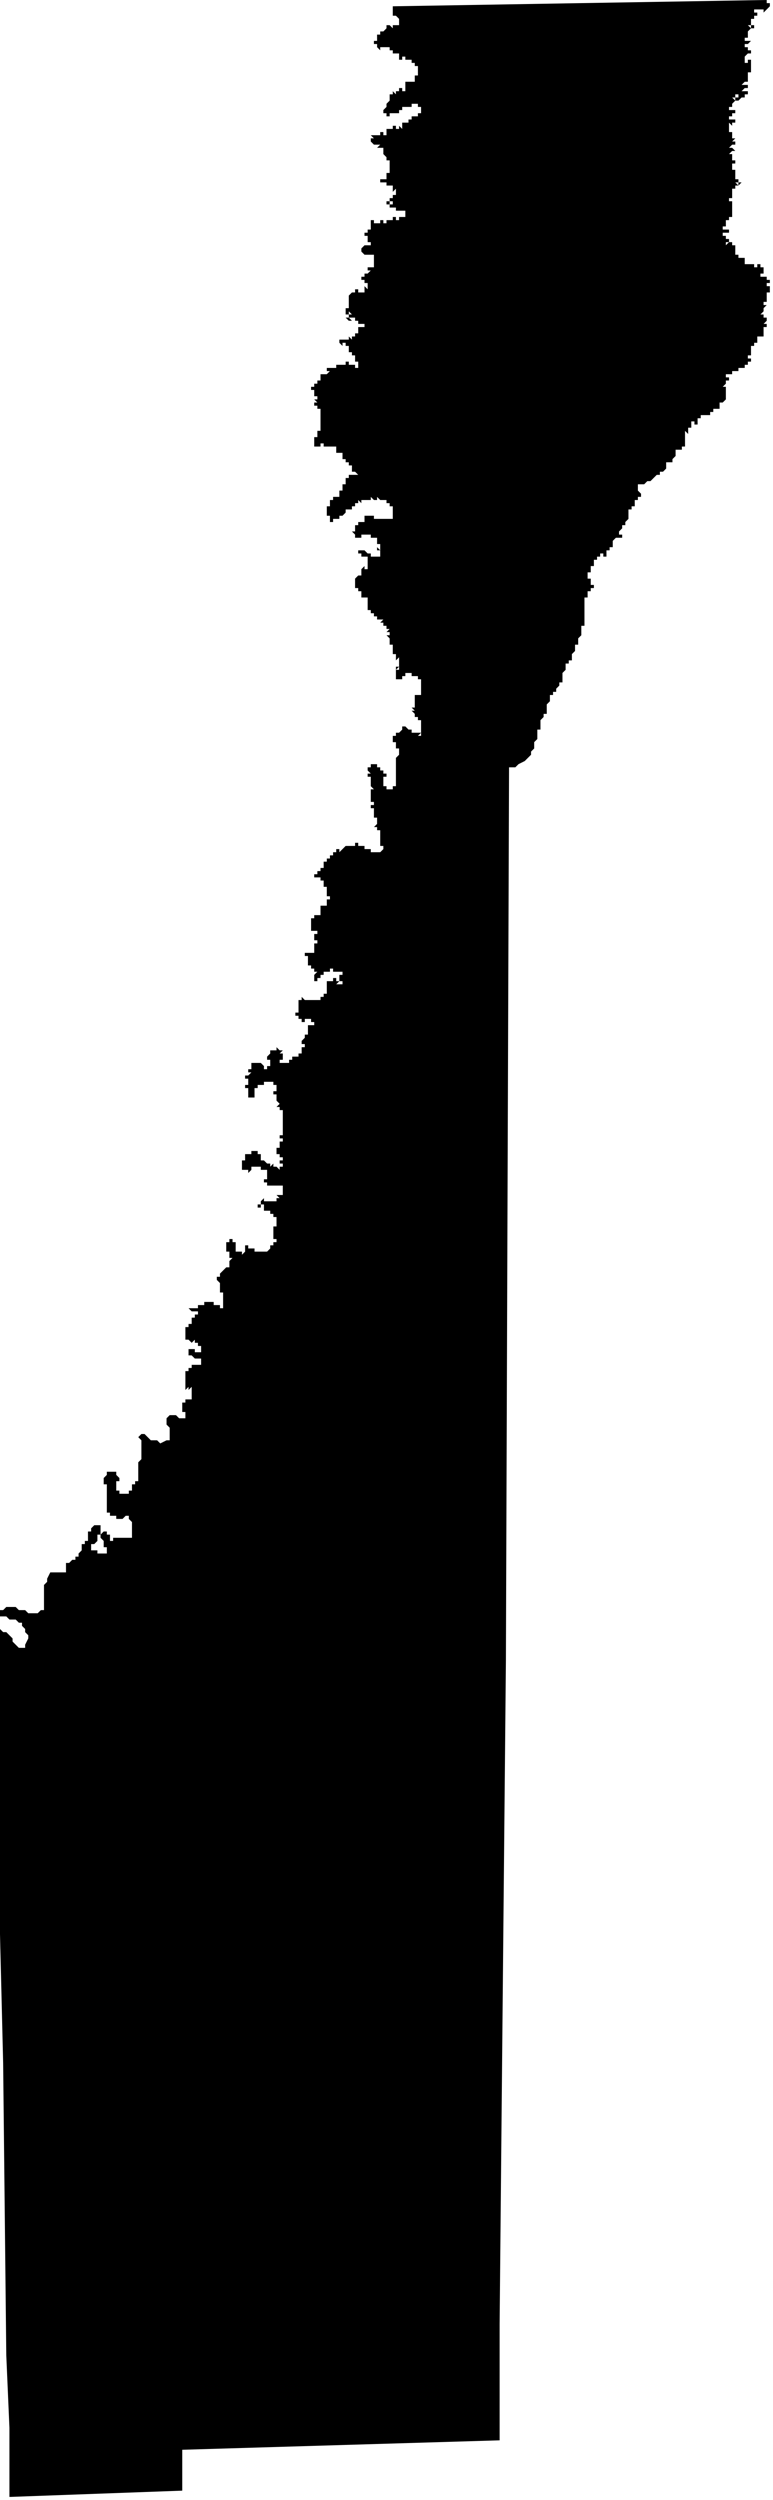 <?xml version="1.0" standalone="no"?><!DOCTYPE svg PUBLIC "-//W3C//DTD SVG 1.1//EN" "http://www.w3.org/Graphics/SVG/1.1/DTD/svg11.dtd"><svg xmlns="http://www.w3.org/2000/svg" viewBox="176 -1564 246 795" version = "1.1">
<g id="80303" ><path d="M 422,-1562 L 422,-1561 L 422,-1562 L 421,-1562 L 420,-1561 L 419,-1561 L 420,-1561 L 419,-1560 L 419,-1561 L 418,-1561 L 417,-1561 L 416,-1561 L 416,-1560 L 417,-1560 L 417,-1559 L 416,-1559 L 416,-1558 L 415,-1558 L 415,-1557 L 414,-1557 L 415,-1557 L 415,-1556 L 414,-1556 L 415,-1555 L 415,-1556 L 416,-1556 L 416,-1555 L 417,-1555 L 416,-1555 L 415,-1555 L 414,-1554 L 414,-1553 L 415,-1553 L 415,-1552 L 415,-1553 L 414,-1553 L 414,-1552 L 413,-1552 L 413,-1551 L 412,-1551 L 413,-1551 L 414,-1551 L 415,-1551 L 414,-1550 L 413,-1550 L 413,-1549 L 414,-1549 L 414,-1548 L 415,-1548 L 415,-1547 L 414,-1547 L 413,-1546 L 413,-1545 L 413,-1544 L 414,-1544 L 414,-1545 L 415,-1545 L 415,-1544 L 415,-1543 L 415,-1542 L 414,-1542 L 415,-1542 L 415,-1541 L 414,-1541 L 414,-1540 L 414,-1539 L 414,-1538 L 413,-1538 L 412,-1537 L 413,-1537 L 414,-1537 L 414,-1536 L 413,-1536 L 412,-1535 L 413,-1535 L 414,-1535 L 414,-1534 L 413,-1534 L 413,-1533 L 412,-1533 L 411,-1532 L 410,-1532 L 410,-1533 L 411,-1533 L 411,-1534 L 410,-1534 L 410,-1533 L 409,-1533 L 410,-1532 L 409,-1531 L 409,-1530 L 408,-1530 L 408,-1529 L 409,-1529 L 410,-1529 L 410,-1528 L 409,-1528 L 409,-1527 L 408,-1527 L 408,-1526 L 409,-1526 L 410,-1526 L 410,-1525 L 409,-1525 L 409,-1524 L 408,-1525 L 408,-1524 L 408,-1523 L 408,-1522 L 409,-1522 L 409,-1521 L 408,-1521 L 409,-1521 L 409,-1520 L 410,-1520 L 409,-1519 L 410,-1519 L 410,-1518 L 409,-1518 L 408,-1517 L 409,-1517 L 410,-1516 L 409,-1516 L 408,-1515 L 408,-1514 L 408,-1515 L 409,-1515 L 409,-1514 L 410,-1514 L 409,-1514 L 409,-1513 L 410,-1513 L 410,-1512 L 409,-1512 L 408,-1512 L 409,-1512 L 409,-1511 L 409,-1510 L 410,-1510 L 410,-1511 L 410,-1510 L 410,-1509 L 409,-1509 L 410,-1509 L 410,-1508 L 411,-1508 L 410,-1508 L 410,-1507 L 411,-1507 L 411,-1506 L 410,-1506 L 411,-1505 L 411,-1506 L 412,-1506 L 411,-1505 L 410,-1505 L 410,-1504 L 409,-1504 L 409,-1503 L 409,-1502 L 409,-1501 L 408,-1501 L 409,-1501 L 408,-1501 L 408,-1500 L 409,-1500 L 409,-1499 L 409,-1498 L 410,-1498 L 409,-1498 L 409,-1497 L 409,-1496 L 409,-1495 L 408,-1495 L 407,-1495 L 408,-1495 L 408,-1494 L 407,-1494 L 408,-1494 L 407,-1494 L 407,-1493 L 408,-1493 L 407,-1493 L 407,-1492 L 406,-1492 L 406,-1491 L 407,-1491 L 407,-1492 L 407,-1491 L 408,-1491 L 407,-1491 L 408,-1491 L 408,-1490 L 407,-1490 L 406,-1490 L 406,-1489 L 407,-1489 L 407,-1490 L 407,-1489 L 406,-1489 L 407,-1489 L 407,-1488 L 408,-1488 L 407,-1488 L 407,-1487 L 407,-1488 L 408,-1488 L 408,-1487 L 407,-1487 L 407,-1486 L 408,-1487 L 409,-1487 L 409,-1486 L 409,-1487 L 409,-1486 L 410,-1486 L 410,-1487 L 410,-1486 L 410,-1485 L 410,-1484 L 410,-1483 L 411,-1483 L 411,-1482 L 412,-1482 L 413,-1482 L 413,-1481 L 413,-1480 L 414,-1480 L 414,-1481 L 414,-1480 L 415,-1480 L 416,-1480 L 416,-1479 L 417,-1479 L 417,-1480 L 418,-1480 L 418,-1479 L 419,-1479 L 419,-1480 L 419,-1479 L 419,-1478 L 419,-1479 L 419,-1478 L 419,-1477 L 418,-1477 L 418,-1476 L 419,-1476 L 419,-1475 L 419,-1476 L 420,-1476 L 420,-1475 L 420,-1474 L 420,-1475 L 421,-1475 L 421,-1474 L 421,-1475 L 421,-1474 L 420,-1474 L 420,-1473 L 421,-1473 L 421,-1472 L 421,-1471 L 420,-1471 L 420,-1470 L 420,-1469 L 419,-1469 L 420,-1469 L 419,-1469 L 420,-1469 L 420,-1468 L 419,-1468 L 420,-1468 L 419,-1468 L 419,-1467 L 420,-1467 L 419,-1466 L 419,-1465 L 418,-1464 L 419,-1464 L 419,-1463 L 420,-1463 L 420,-1462 L 419,-1461 L 420,-1461 L 420,-1460 L 419,-1460 L 419,-1459 L 419,-1458 L 419,-1457 L 418,-1457 L 417,-1457 L 417,-1456 L 418,-1456 L 417,-1456 L 417,-1455 L 416,-1455 L 416,-1454 L 415,-1454 L 415,-1453 L 416,-1453 L 415,-1453 L 415,-1452 L 415,-1451 L 414,-1451 L 414,-1450 L 415,-1450 L 414,-1450 L 415,-1450 L 415,-1449 L 414,-1449 L 415,-1449 L 414,-1449 L 414,-1448 L 413,-1448 L 413,-1447 L 412,-1447 L 411,-1447 L 411,-1446 L 410,-1446 L 410,-1447 L 410,-1446 L 409,-1446 L 409,-1445 L 408,-1445 L 408,-1446 L 408,-1445 L 408,-1444 L 408,-1445 L 407,-1445 L 407,-1444 L 408,-1444 L 408,-1443 L 407,-1443 L 407,-1442 L 406,-1441 L 407,-1441 L 407,-1440 L 407,-1439 L 406,-1439 L 407,-1439 L 407,-1438 L 407,-1437 L 406,-1436 L 407,-1436 L 406,-1436 L 405,-1436 L 405,-1437 L 405,-1436 L 405,-1435 L 405,-1434 L 404,-1434 L 403,-1434 L 403,-1433 L 402,-1433 L 402,-1432 L 401,-1432 L 400,-1432 L 399,-1432 L 399,-1431 L 398,-1431 L 398,-1430 L 398,-1429 L 397,-1429 L 397,-1430 L 396,-1430 L 396,-1429 L 396,-1428 L 395,-1428 L 395,-1427 L 395,-1426 L 394,-1427 L 394,-1426 L 394,-1425 L 394,-1424 L 394,-1423 L 394,-1422 L 393,-1422 L 393,-1421 L 392,-1421 L 391,-1421 L 391,-1420 L 391,-1419 L 390,-1418 L 390,-1417 L 389,-1417 L 388,-1417 L 388,-1416 L 388,-1415 L 387,-1414 L 386,-1414 L 386,-1413 L 385,-1413 L 384,-1412 L 383,-1411 L 382,-1411 L 381,-1410 L 380,-1410 L 379,-1410 L 379,-1409 L 379,-1408 L 380,-1407 L 380,-1406 L 379,-1406 L 379,-1405 L 378,-1405 L 378,-1404 L 378,-1403 L 377,-1403 L 377,-1402 L 376,-1402 L 376,-1401 L 376,-1400 L 376,-1399 L 375,-1398 L 375,-1397 L 374,-1397 L 374,-1396 L 373,-1395 L 373,-1394 L 374,-1394 L 374,-1393 L 373,-1393 L 372,-1393 L 371,-1392 L 371,-1391 L 371,-1390 L 370,-1390 L 370,-1389 L 369,-1389 L 369,-1388 L 369,-1387 L 368,-1387 L 368,-1388 L 367,-1388 L 367,-1387 L 366,-1387 L 366,-1386 L 365,-1386 L 365,-1385 L 365,-1384 L 364,-1384 L 364,-1383 L 364,-1382 L 363,-1382 L 363,-1381 L 363,-1380 L 364,-1380 L 364,-1379 L 364,-1378 L 365,-1378 L 365,-1377 L 364,-1377 L 364,-1376 L 363,-1376 L 363,-1375 L 363,-1374 L 362,-1374 L 362,-1373 L 362,-1372 L 362,-1371 L 362,-1370 L 362,-1369 L 362,-1368 L 362,-1367 L 362,-1366 L 362,-1365 L 361,-1365 L 361,-1364 L 361,-1363 L 361,-1362 L 360,-1361 L 360,-1360 L 360,-1359 L 359,-1359 L 359,-1358 L 359,-1357 L 358,-1356 L 358,-1355 L 358,-1354 L 357,-1354 L 357,-1353 L 356,-1353 L 356,-1352 L 356,-1351 L 355,-1350 L 355,-1349 L 355,-1348 L 355,-1347 L 354,-1347 L 354,-1346 L 353,-1345 L 353,-1344 L 352,-1344 L 352,-1343 L 351,-1343 L 351,-1342 L 351,-1341 L 350,-1340 L 350,-1339 L 350,-1338 L 350,-1337 L 349,-1337 L 349,-1336 L 348,-1335 L 348,-1334 L 348,-1333 L 348,-1332 L 347,-1332 L 347,-1331 L 347,-1330 L 347,-1329 L 346,-1328 L 346,-1327 L 346,-1326 L 345,-1325 L 345,-1324 L 344,-1323 L 343,-1322 L 341,-1321 L 340,-1320 L 338,-1320 L 337,-1036 L 335,-825 L 335,-788 L 234,-785 L 234,-772 L 179,-770 L 179,-769 L 179,-792 L 178,-815 L 177,-908 L 176,-949 L 176,-991 L 176,-1043 L 176,-1046 L 177,-1045 L 178,-1045 L 179,-1044 L 180,-1043 L 180,-1042 L 181,-1041 L 182,-1040 L 183,-1040 L 184,-1040 L 184,-1041 L 185,-1043 L 185,-1044 L 184,-1045 L 184,-1046 L 183,-1047 L 183,-1048 L 182,-1048 L 181,-1049 L 180,-1049 L 179,-1049 L 178,-1050 L 177,-1050 L 176,-1050 L 176,-1051 L 176,-1052 L 177,-1052 L 178,-1053 L 179,-1053 L 181,-1053 L 182,-1052 L 184,-1052 L 185,-1051 L 186,-1051 L 188,-1051 L 189,-1052 L 190,-1052 L 190,-1054 L 190,-1056 L 190,-1058 L 190,-1059 L 190,-1060 L 191,-1061 L 191,-1062 L 192,-1064 L 193,-1064 L 194,-1064 L 195,-1064 L 196,-1064 L 197,-1064 L 197,-1065 L 197,-1066 L 197,-1067 L 198,-1067 L 199,-1068 L 200,-1068 L 200,-1069 L 201,-1069 L 201,-1070 L 202,-1071 L 202,-1072 L 202,-1073 L 203,-1073 L 203,-1074 L 204,-1074 L 204,-1075 L 204,-1076 L 204,-1077 L 205,-1077 L 205,-1078 L 206,-1079 L 207,-1079 L 208,-1079 L 208,-1078 L 208,-1077 L 208,-1076 L 207,-1076 L 207,-1075 L 207,-1074 L 206,-1073 L 205,-1073 L 205,-1072 L 205,-1071 L 206,-1071 L 207,-1071 L 207,-1070 L 208,-1070 L 209,-1070 L 210,-1070 L 210,-1071 L 210,-1072 L 209,-1072 L 209,-1073 L 209,-1074 L 208,-1074 L 209,-1074 L 208,-1075 L 208,-1076 L 209,-1077 L 210,-1077 L 210,-1076 L 211,-1076 L 211,-1075 L 211,-1074 L 212,-1074 L 212,-1075 L 213,-1075 L 214,-1075 L 215,-1075 L 216,-1075 L 217,-1075 L 218,-1075 L 218,-1076 L 218,-1077 L 218,-1078 L 218,-1079 L 218,-1080 L 217,-1081 L 217,-1082 L 216,-1082 L 215,-1081 L 214,-1081 L 213,-1081 L 213,-1082 L 212,-1082 L 211,-1082 L 211,-1083 L 210,-1083 L 210,-1084 L 210,-1085 L 210,-1086 L 210,-1087 L 210,-1088 L 210,-1089 L 210,-1090 L 210,-1091 L 210,-1092 L 209,-1092 L 209,-1093 L 209,-1094 L 210,-1095 L 210,-1096 L 211,-1096 L 212,-1096 L 213,-1096 L 213,-1095 L 214,-1094 L 214,-1093 L 213,-1093 L 213,-1092 L 213,-1091 L 213,-1090 L 214,-1090 L 214,-1089 L 215,-1089 L 216,-1089 L 217,-1089 L 217,-1090 L 218,-1090 L 218,-1091 L 218,-1092 L 219,-1092 L 219,-1093 L 220,-1093 L 220,-1094 L 220,-1095 L 220,-1096 L 220,-1097 L 220,-1099 L 221,-1100 L 221,-1102 L 221,-1103 L 221,-1104 L 221,-1105 L 221,-1106 L 220,-1107 L 221,-1108 L 222,-1108 L 223,-1107 L 224,-1106 L 226,-1106 L 227,-1105 L 229,-1106 L 230,-1106 L 230,-1107 L 230,-1108 L 230,-1109 L 230,-1110 L 229,-1111 L 229,-1112 L 229,-1113 L 230,-1114 L 231,-1114 L 232,-1114 L 233,-1113 L 234,-1113 L 235,-1113 L 235,-1114 L 235,-1115 L 234,-1115 L 234,-1116 L 234,-1117 L 234,-1118 L 235,-1118 L 235,-1119 L 236,-1119 L 237,-1119 L 237,-1120 L 237,-1121 L 238,-1121 L 237,-1121 L 237,-1122 L 237,-1123 L 236,-1122 L 236,-1123 L 235,-1122 L 235,-1123 L 235,-1124 L 235,-1125 L 235,-1126 L 235,-1127 L 235,-1128 L 236,-1128 L 236,-1129 L 237,-1129 L 237,-1130 L 238,-1130 L 239,-1130 L 240,-1130 L 240,-1131 L 240,-1132 L 239,-1132 L 238,-1132 L 237,-1133 L 236,-1133 L 236,-1134 L 236,-1135 L 236,-1134 L 236,-1135 L 237,-1135 L 238,-1135 L 238,-1134 L 239,-1134 L 240,-1134 L 240,-1135 L 240,-1136 L 239,-1136 L 239,-1137 L 238,-1137 L 238,-1138 L 237,-1137 L 237,-1138 L 237,-1137 L 236,-1138 L 235,-1138 L 235,-1139 L 235,-1140 L 234,-1140 L 235,-1140 L 235,-1141 L 235,-1142 L 236,-1142 L 236,-1143 L 237,-1143 L 237,-1144 L 236,-1144 L 236,-1143 L 236,-1144 L 237,-1144 L 237,-1145 L 237,-1144 L 237,-1145 L 238,-1145 L 237,-1145 L 238,-1145 L 238,-1146 L 239,-1146 L 239,-1147 L 238,-1147 L 237,-1147 L 236,-1148 L 237,-1148 L 238,-1148 L 239,-1148 L 239,-1149 L 240,-1149 L 241,-1149 L 241,-1150 L 242,-1150 L 243,-1150 L 244,-1150 L 244,-1149 L 245,-1149 L 246,-1149 L 246,-1148 L 247,-1148 L 247,-1149 L 247,-1150 L 247,-1151 L 247,-1152 L 247,-1153 L 246,-1153 L 246,-1154 L 246,-1155 L 246,-1156 L 245,-1157 L 245,-1158 L 246,-1158 L 246,-1159 L 247,-1160 L 248,-1161 L 249,-1161 L 249,-1162 L 249,-1163 L 250,-1164 L 249,-1164 L 249,-1165 L 249,-1166 L 248,-1166 L 248,-1167 L 248,-1168 L 248,-1169 L 249,-1169 L 249,-1170 L 250,-1170 L 250,-1169 L 251,-1169 L 251,-1168 L 251,-1167 L 251,-1166 L 252,-1166 L 252,-1165 L 252,-1166 L 253,-1166 L 253,-1165 L 253,-1166 L 253,-1165 L 254,-1166 L 254,-1167 L 254,-1168 L 255,-1168 L 255,-1167 L 256,-1167 L 256,-1168 L 256,-1167 L 257,-1167 L 257,-1166 L 258,-1166 L 259,-1166 L 260,-1166 L 260,-1167 L 260,-1166 L 261,-1166 L 262,-1167 L 262,-1168 L 263,-1168 L 263,-1169 L 263,-1168 L 263,-1169 L 264,-1169 L 264,-1170 L 263,-1170 L 263,-1171 L 263,-1172 L 263,-1173 L 262,-1173 L 263,-1173 L 263,-1174 L 264,-1174 L 264,-1175 L 263,-1175 L 264,-1175 L 264,-1176 L 264,-1177 L 263,-1177 L 263,-1178 L 262,-1178 L 262,-1177 L 262,-1178 L 261,-1178 L 262,-1178 L 261,-1178 L 262,-1178 L 262,-1179 L 261,-1179 L 260,-1179 L 260,-1180 L 259,-1180 L 260,-1180 L 260,-1181 L 259,-1181 L 259,-1180 L 259,-1181 L 259,-1180 L 258,-1180 L 258,-1181 L 259,-1181 L 259,-1182 L 260,-1183 L 260,-1182 L 261,-1182 L 261,-1181 L 261,-1182 L 262,-1182 L 263,-1182 L 264,-1182 L 264,-1183 L 264,-1182 L 264,-1183 L 265,-1183 L 264,-1184 L 265,-1184 L 266,-1184 L 266,-1185 L 266,-1186 L 267,-1186 L 266,-1186 L 266,-1187 L 265,-1187 L 264,-1187 L 264,-1186 L 264,-1187 L 263,-1187 L 263,-1186 L 263,-1187 L 262,-1187 L 261,-1187 L 261,-1188 L 260,-1188 L 260,-1189 L 261,-1189 L 261,-1190 L 261,-1191 L 262,-1191 L 261,-1191 L 261,-1192 L 260,-1192 L 259,-1192 L 259,-1193 L 258,-1193 L 257,-1193 L 256,-1193 L 256,-1192 L 255,-1191 L 255,-1192 L 254,-1192 L 253,-1192 L 253,-1193 L 253,-1194 L 253,-1195 L 254,-1195 L 254,-1196 L 254,-1197 L 255,-1197 L 256,-1197 L 256,-1198 L 257,-1198 L 258,-1198 L 258,-1197 L 259,-1197 L 259,-1196 L 259,-1195 L 260,-1195 L 261,-1194 L 262,-1194 L 262,-1193 L 263,-1194 L 263,-1193 L 264,-1193 L 265,-1192 L 265,-1193 L 266,-1193 L 266,-1194 L 265,-1194 L 265,-1195 L 266,-1195 L 266,-1196 L 265,-1196 L 265,-1197 L 265,-1198 L 265,-1197 L 264,-1197 L 264,-1198 L 264,-1199 L 265,-1199 L 265,-1200 L 265,-1201 L 266,-1201 L 266,-1202 L 265,-1202 L 265,-1203 L 266,-1203 L 266,-1204 L 266,-1205 L 266,-1206 L 266,-1207 L 266,-1208 L 266,-1209 L 266,-1210 L 266,-1211 L 265,-1211 L 265,-1210 L 265,-1211 L 265,-1212 L 264,-1212 L 265,-1213 L 264,-1214 L 264,-1215 L 264,-1216 L 263,-1216 L 263,-1217 L 264,-1217 L 264,-1218 L 263,-1218 L 264,-1218 L 264,-1217 L 264,-1218 L 264,-1219 L 263,-1219 L 263,-1220 L 262,-1220 L 261,-1220 L 260,-1220 L 260,-1219 L 260,-1220 L 259,-1220 L 260,-1220 L 260,-1219 L 259,-1219 L 258,-1219 L 258,-1218 L 257,-1218 L 257,-1217 L 257,-1216 L 257,-1215 L 256,-1215 L 255,-1215 L 255,-1216 L 255,-1217 L 255,-1218 L 254,-1218 L 254,-1219 L 255,-1219 L 255,-1220 L 254,-1220 L 255,-1220 L 255,-1221 L 254,-1221 L 254,-1222 L 255,-1222 L 255,-1223 L 255,-1222 L 256,-1223 L 255,-1223 L 255,-1224 L 256,-1224 L 256,-1225 L 255,-1225 L 256,-1225 L 256,-1226 L 257,-1226 L 258,-1226 L 259,-1226 L 260,-1225 L 260,-1224 L 261,-1224 L 261,-1225 L 262,-1225 L 262,-1226 L 262,-1227 L 261,-1227 L 261,-1228 L 261,-1229 L 261,-1228 L 262,-1229 L 262,-1230 L 263,-1230 L 264,-1230 L 264,-1231 L 265,-1230 L 266,-1230 L 265,-1229 L 266,-1229 L 266,-1228 L 266,-1227 L 265,-1227 L 265,-1226 L 266,-1226 L 266,-1227 L 266,-1226 L 267,-1226 L 268,-1226 L 268,-1227 L 269,-1227 L 269,-1228 L 270,-1228 L 270,-1229 L 270,-1228 L 271,-1228 L 271,-1229 L 272,-1229 L 272,-1230 L 272,-1231 L 273,-1231 L 273,-1232 L 272,-1232 L 272,-1233 L 273,-1233 L 272,-1233 L 273,-1234 L 273,-1235 L 274,-1235 L 274,-1236 L 274,-1237 L 274,-1238 L 275,-1238 L 276,-1238 L 277,-1238 L 276,-1238 L 276,-1239 L 275,-1239 L 275,-1240 L 274,-1240 L 273,-1240 L 273,-1239 L 272,-1239 L 272,-1240 L 271,-1240 L 271,-1241 L 271,-1240 L 271,-1241 L 270,-1241 L 270,-1242 L 271,-1242 L 271,-1243 L 270,-1243 L 271,-1243 L 271,-1244 L 271,-1245 L 272,-1245 L 271,-1245 L 271,-1246 L 272,-1246 L 272,-1247 L 273,-1246 L 273,-1247 L 273,-1246 L 274,-1246 L 275,-1246 L 276,-1246 L 276,-1247 L 276,-1246 L 277,-1246 L 277,-1247 L 277,-1246 L 278,-1246 L 278,-1247 L 279,-1247 L 279,-1248 L 280,-1248 L 280,-1249 L 280,-1250 L 280,-1251 L 280,-1252 L 281,-1252 L 282,-1252 L 282,-1253 L 283,-1253 L 283,-1252 L 284,-1252 L 283,-1251 L 284,-1251 L 284,-1252 L 284,-1251 L 285,-1251 L 285,-1252 L 284,-1252 L 284,-1253 L 284,-1254 L 285,-1254 L 285,-1255 L 284,-1255 L 283,-1255 L 282,-1255 L 282,-1256 L 281,-1256 L 281,-1255 L 280,-1255 L 279,-1255 L 279,-1254 L 278,-1254 L 278,-1253 L 277,-1253 L 277,-1252 L 276,-1252 L 276,-1253 L 276,-1254 L 277,-1255 L 276,-1255 L 276,-1256 L 275,-1256 L 275,-1257 L 274,-1257 L 274,-1258 L 274,-1259 L 274,-1260 L 273,-1260 L 273,-1261 L 274,-1261 L 275,-1261 L 275,-1260 L 275,-1261 L 276,-1261 L 275,-1261 L 276,-1261 L 276,-1262 L 276,-1263 L 276,-1264 L 277,-1264 L 277,-1265 L 276,-1265 L 276,-1266 L 277,-1266 L 276,-1266 L 276,-1267 L 277,-1267 L 277,-1268 L 276,-1268 L 276,-1267 L 276,-1268 L 275,-1268 L 275,-1269 L 274,-1269 L 275,-1269 L 275,-1270 L 274,-1270 L 275,-1270 L 275,-1271 L 275,-1272 L 276,-1272 L 276,-1273 L 277,-1273 L 278,-1273 L 278,-1274 L 278,-1275 L 278,-1276 L 279,-1276 L 280,-1276 L 280,-1277 L 280,-1278 L 281,-1278 L 281,-1279 L 280,-1279 L 280,-1280 L 280,-1281 L 280,-1282 L 279,-1282 L 279,-1283 L 279,-1284 L 278,-1284 L 278,-1285 L 277,-1285 L 277,-1284 L 277,-1285 L 276,-1285 L 276,-1286 L 277,-1286 L 277,-1287 L 278,-1287 L 278,-1288 L 279,-1288 L 279,-1289 L 279,-1290 L 280,-1290 L 280,-1291 L 281,-1291 L 281,-1292 L 282,-1292 L 282,-1293 L 283,-1293 L 283,-1294 L 284,-1294 L 284,-1293 L 285,-1294 L 286,-1295 L 287,-1295 L 288,-1295 L 289,-1295 L 289,-1296 L 290,-1296 L 290,-1295 L 289,-1295 L 290,-1295 L 291,-1295 L 292,-1295 L 292,-1294 L 293,-1294 L 293,-1293 L 293,-1294 L 294,-1294 L 294,-1293 L 295,-1293 L 296,-1293 L 296,-1292 L 296,-1293 L 297,-1293 L 298,-1294 L 298,-1295 L 297,-1295 L 297,-1296 L 297,-1297 L 297,-1298 L 296,-1298 L 297,-1298 L 297,-1299 L 296,-1299 L 297,-1299 L 297,-1300 L 296,-1300 L 296,-1301 L 297,-1301 L 296,-1301 L 295,-1301 L 296,-1302 L 296,-1303 L 296,-1304 L 295,-1304 L 295,-1305 L 295,-1306 L 296,-1306 L 295,-1306 L 295,-1307 L 294,-1307 L 294,-1308 L 295,-1308 L 295,-1309 L 294,-1309 L 294,-1310 L 294,-1311 L 294,-1312 L 295,-1312 L 294,-1312 L 294,-1313 L 295,-1313 L 294,-1314 L 294,-1315 L 295,-1315 L 294,-1315 L 294,-1316 L 294,-1317 L 293,-1317 L 293,-1316 L 293,-1317 L 293,-1318 L 294,-1318 L 293,-1319 L 293,-1320 L 294,-1320 L 294,-1321 L 295,-1321 L 296,-1321 L 296,-1320 L 297,-1320 L 297,-1319 L 298,-1319 L 298,-1318 L 299,-1318 L 299,-1317 L 298,-1317 L 298,-1316 L 298,-1315 L 297,-1315 L 298,-1315 L 298,-1314 L 299,-1314 L 299,-1313 L 300,-1313 L 301,-1313 L 301,-1314 L 302,-1314 L 302,-1315 L 302,-1316 L 302,-1317 L 302,-1318 L 302,-1319 L 302,-1320 L 302,-1321 L 302,-1322 L 302,-1323 L 303,-1324 L 303,-1325 L 303,-1326 L 302,-1326 L 302,-1327 L 302,-1328 L 301,-1328 L 301,-1329 L 301,-1330 L 302,-1330 L 302,-1331 L 303,-1331 L 304,-1332 L 304,-1333 L 305,-1333 L 306,-1332 L 306,-1333 L 306,-1332 L 307,-1332 L 307,-1333 L 307,-1332 L 307,-1331 L 308,-1331 L 309,-1331 L 309,-1330 L 309,-1331 L 309,-1330 L 309,-1331 L 310,-1331 L 309,-1330 L 310,-1330 L 310,-1331 L 310,-1332 L 310,-1333 L 310,-1334 L 309,-1334 L 310,-1334 L 310,-1335 L 309,-1335 L 309,-1336 L 308,-1336 L 308,-1337 L 307,-1337 L 308,-1337 L 307,-1338 L 307,-1337 L 307,-1338 L 308,-1338 L 307,-1339 L 308,-1339 L 308,-1340 L 307,-1340 L 308,-1340 L 308,-1341 L 308,-1342 L 308,-1343 L 309,-1343 L 310,-1343 L 310,-1344 L 309,-1344 L 310,-1344 L 310,-1345 L 310,-1346 L 310,-1347 L 310,-1348 L 309,-1348 L 309,-1349 L 308,-1349 L 307,-1349 L 307,-1350 L 306,-1350 L 305,-1350 L 305,-1349 L 304,-1349 L 304,-1348 L 303,-1348 L 302,-1348 L 302,-1349 L 302,-1350 L 303,-1350 L 302,-1350 L 302,-1351 L 303,-1351 L 303,-1352 L 302,-1351 L 302,-1352 L 303,-1352 L 303,-1353 L 303,-1354 L 302,-1354 L 302,-1353 L 302,-1354 L 303,-1354 L 303,-1355 L 302,-1354 L 302,-1355 L 301,-1355 L 302,-1355 L 302,-1356 L 301,-1356 L 301,-1357 L 302,-1357 L 301,-1357 L 301,-1358 L 301,-1357 L 301,-1358 L 300,-1358 L 301,-1358 L 301,-1359 L 300,-1359 L 300,-1360 L 300,-1361 L 300,-1362 L 300,-1361 L 299,-1362 L 300,-1362 L 300,-1363 L 299,-1363 L 300,-1364 L 300,-1363 L 300,-1364 L 299,-1364 L 299,-1365 L 298,-1365 L 298,-1366 L 297,-1366 L 298,-1367 L 297,-1367 L 296,-1367 L 296,-1368 L 295,-1368 L 295,-1369 L 294,-1369 L 294,-1368 L 294,-1369 L 294,-1370 L 293,-1370 L 293,-1371 L 293,-1372 L 293,-1373 L 293,-1372 L 293,-1373 L 294,-1373 L 293,-1373 L 293,-1374 L 292,-1374 L 293,-1374 L 292,-1374 L 291,-1374 L 291,-1375 L 290,-1375 L 291,-1375 L 291,-1376 L 290,-1376 L 290,-1377 L 289,-1377 L 289,-1378 L 289,-1379 L 289,-1380 L 290,-1381 L 291,-1381 L 291,-1382 L 291,-1383 L 292,-1384 L 292,-1383 L 293,-1383 L 293,-1384 L 293,-1385 L 293,-1386 L 293,-1387 L 292,-1387 L 292,-1386 L 292,-1387 L 291,-1387 L 291,-1388 L 290,-1388 L 290,-1389 L 291,-1389 L 292,-1389 L 293,-1388 L 294,-1388 L 294,-1387 L 295,-1387 L 296,-1387 L 297,-1387 L 297,-1388 L 298,-1388 L 298,-1387 L 298,-1388 L 297,-1388 L 297,-1389 L 296,-1389 L 296,-1390 L 297,-1389 L 297,-1390 L 297,-1391 L 296,-1391 L 296,-1392 L 296,-1393 L 295,-1393 L 296,-1393 L 295,-1393 L 294,-1393 L 294,-1394 L 293,-1394 L 292,-1394 L 291,-1394 L 291,-1393 L 290,-1393 L 290,-1392 L 290,-1393 L 289,-1393 L 289,-1394 L 288,-1394 L 289,-1394 L 288,-1395 L 289,-1395 L 288,-1395 L 289,-1395 L 289,-1396 L 288,-1396 L 289,-1396 L 289,-1397 L 288,-1397 L 289,-1397 L 290,-1397 L 291,-1397 L 290,-1397 L 290,-1398 L 291,-1398 L 291,-1399 L 291,-1398 L 292,-1398 L 292,-1399 L 291,-1399 L 292,-1399 L 292,-1400 L 293,-1400 L 294,-1400 L 295,-1400 L 295,-1399 L 295,-1400 L 295,-1399 L 296,-1399 L 297,-1399 L 298,-1399 L 298,-1398 L 298,-1399 L 299,-1399 L 299,-1398 L 299,-1399 L 300,-1399 L 301,-1399 L 301,-1400 L 301,-1401 L 301,-1402 L 301,-1403 L 300,-1403 L 300,-1404 L 299,-1404 L 299,-1405 L 298,-1405 L 297,-1405 L 296,-1406 L 296,-1405 L 295,-1405 L 294,-1406 L 294,-1405 L 293,-1405 L 292,-1405 L 292,-1404 L 292,-1405 L 291,-1405 L 291,-1404 L 290,-1405 L 290,-1404 L 291,-1404 L 290,-1404 L 289,-1404 L 289,-1403 L 288,-1403 L 288,-1402 L 288,-1403 L 288,-1402 L 287,-1402 L 286,-1402 L 286,-1401 L 285,-1401 L 286,-1401 L 285,-1400 L 284,-1400 L 284,-1399 L 283,-1399 L 282,-1399 L 282,-1398 L 281,-1398 L 281,-1399 L 281,-1398 L 281,-1399 L 281,-1400 L 280,-1400 L 280,-1401 L 281,-1401 L 280,-1401 L 280,-1402 L 281,-1402 L 280,-1402 L 280,-1403 L 281,-1403 L 281,-1404 L 281,-1405 L 282,-1405 L 282,-1406 L 282,-1405 L 282,-1406 L 283,-1406 L 284,-1406 L 284,-1407 L 284,-1408 L 285,-1408 L 285,-1407 L 285,-1408 L 285,-1409 L 286,-1409 L 285,-1409 L 285,-1410 L 286,-1410 L 286,-1411 L 285,-1411 L 286,-1411 L 286,-1412 L 287,-1412 L 287,-1413 L 288,-1413 L 289,-1413 L 290,-1413 L 290,-1412 L 290,-1413 L 289,-1414 L 288,-1414 L 288,-1415 L 288,-1416 L 287,-1416 L 287,-1417 L 286,-1417 L 286,-1418 L 285,-1418 L 285,-1419 L 285,-1420 L 284,-1420 L 283,-1420 L 283,-1421 L 284,-1421 L 283,-1421 L 283,-1422 L 282,-1422 L 282,-1421 L 282,-1422 L 281,-1422 L 280,-1422 L 279,-1422 L 279,-1423 L 278,-1423 L 278,-1422 L 277,-1422 L 276,-1422 L 276,-1423 L 276,-1424 L 276,-1425 L 277,-1425 L 277,-1426 L 277,-1427 L 278,-1427 L 278,-1428 L 278,-1429 L 278,-1430 L 278,-1431 L 278,-1432 L 279,-1432 L 278,-1432 L 278,-1433 L 278,-1434 L 277,-1434 L 277,-1435 L 276,-1435 L 276,-1436 L 277,-1436 L 276,-1437 L 277,-1437 L 277,-1438 L 276,-1438 L 276,-1439 L 276,-1440 L 275,-1440 L 275,-1441 L 276,-1441 L 276,-1442 L 277,-1442 L 277,-1443 L 278,-1443 L 278,-1444 L 278,-1445 L 279,-1445 L 280,-1445 L 281,-1446 L 280,-1446 L 280,-1447 L 281,-1447 L 282,-1447 L 283,-1447 L 283,-1448 L 284,-1448 L 284,-1449 L 284,-1448 L 285,-1448 L 286,-1448 L 286,-1449 L 287,-1449 L 287,-1448 L 288,-1448 L 289,-1448 L 289,-1449 L 289,-1448 L 289,-1447 L 290,-1447 L 290,-1448 L 290,-1449 L 289,-1449 L 289,-1450 L 289,-1451 L 288,-1451 L 288,-1452 L 287,-1452 L 287,-1451 L 287,-1452 L 287,-1453 L 287,-1454 L 286,-1454 L 285,-1454 L 286,-1454 L 286,-1455 L 285,-1455 L 285,-1454 L 284,-1455 L 284,-1456 L 285,-1456 L 286,-1456 L 286,-1455 L 286,-1456 L 287,-1456 L 287,-1457 L 288,-1456 L 288,-1457 L 289,-1457 L 289,-1458 L 290,-1458 L 290,-1459 L 290,-1460 L 291,-1460 L 292,-1460 L 292,-1461 L 291,-1461 L 290,-1461 L 290,-1462 L 289,-1462 L 289,-1463 L 288,-1463 L 287,-1463 L 288,-1462 L 287,-1462 L 287,-1463 L 287,-1462 L 286,-1463 L 287,-1463 L 287,-1464 L 288,-1464 L 287,-1465 L 287,-1464 L 286,-1464 L 286,-1465 L 286,-1466 L 287,-1466 L 288,-1466 L 287,-1466 L 287,-1467 L 287,-1468 L 287,-1469 L 286,-1469 L 287,-1469 L 287,-1470 L 288,-1471 L 287,-1471 L 288,-1471 L 288,-1472 L 288,-1471 L 289,-1471 L 289,-1470 L 289,-1471 L 290,-1471 L 289,-1471 L 289,-1472 L 290,-1472 L 290,-1471 L 291,-1471 L 292,-1471 L 292,-1472 L 292,-1473 L 293,-1472 L 293,-1473 L 293,-1474 L 292,-1474 L 291,-1474 L 292,-1474 L 292,-1475 L 291,-1475 L 292,-1475 L 291,-1475 L 291,-1476 L 292,-1476 L 292,-1477 L 291,-1477 L 292,-1477 L 293,-1477 L 294,-1478 L 293,-1478 L 293,-1479 L 294,-1479 L 295,-1479 L 295,-1480 L 295,-1481 L 295,-1482 L 295,-1483 L 294,-1483 L 293,-1483 L 292,-1483 L 291,-1484 L 292,-1484 L 291,-1484 L 291,-1485 L 292,-1486 L 293,-1486 L 294,-1486 L 294,-1487 L 293,-1487 L 293,-1488 L 293,-1489 L 292,-1489 L 292,-1490 L 293,-1490 L 293,-1491 L 294,-1491 L 294,-1492 L 294,-1493 L 295,-1493 L 295,-1492 L 295,-1493 L 294,-1493 L 294,-1494 L 295,-1494 L 295,-1493 L 296,-1493 L 297,-1493 L 297,-1494 L 298,-1494 L 298,-1493 L 299,-1493 L 299,-1494 L 300,-1494 L 300,-1493 L 299,-1493 L 300,-1493 L 300,-1494 L 301,-1494 L 301,-1493 L 301,-1494 L 301,-1495 L 302,-1495 L 302,-1494 L 303,-1494 L 303,-1495 L 304,-1495 L 305,-1495 L 305,-1496 L 304,-1496 L 305,-1496 L 305,-1497 L 304,-1497 L 303,-1497 L 303,-1498 L 303,-1497 L 302,-1497 L 302,-1498 L 301,-1498 L 300,-1498 L 300,-1499 L 301,-1499 L 301,-1500 L 300,-1500 L 300,-1499 L 299,-1499 L 299,-1500 L 300,-1500 L 300,-1501 L 301,-1501 L 301,-1502 L 302,-1502 L 302,-1503 L 302,-1504 L 301,-1503 L 301,-1504 L 301,-1505 L 302,-1505 L 301,-1505 L 300,-1505 L 299,-1505 L 299,-1506 L 298,-1506 L 298,-1507 L 298,-1506 L 297,-1506 L 297,-1507 L 298,-1507 L 298,-1508 L 298,-1507 L 299,-1507 L 299,-1508 L 299,-1509 L 300,-1509 L 300,-1510 L 301,-1510 L 301,-1509 L 301,-1510 L 300,-1510 L 300,-1511 L 300,-1512 L 300,-1513 L 299,-1513 L 299,-1514 L 300,-1514 L 299,-1514 L 298,-1515 L 299,-1515 L 298,-1515 L 298,-1516 L 298,-1517 L 297,-1517 L 296,-1517 L 297,-1518 L 296,-1518 L 295,-1518 L 294,-1519 L 294,-1520 L 295,-1520 L 294,-1521 L 295,-1521 L 296,-1521 L 297,-1521 L 297,-1522 L 298,-1522 L 298,-1521 L 299,-1521 L 299,-1522 L 298,-1522 L 299,-1522 L 299,-1523 L 300,-1523 L 300,-1522 L 300,-1523 L 301,-1523 L 301,-1524 L 302,-1524 L 302,-1523 L 303,-1523 L 303,-1524 L 304,-1523 L 304,-1524 L 305,-1524 L 304,-1524 L 304,-1525 L 305,-1525 L 306,-1525 L 306,-1526 L 305,-1526 L 306,-1526 L 307,-1526 L 307,-1527 L 308,-1527 L 308,-1528 L 308,-1527 L 309,-1527 L 310,-1527 L 309,-1527 L 309,-1528 L 310,-1528 L 310,-1529 L 310,-1530 L 309,-1530 L 309,-1531 L 308,-1531 L 307,-1531 L 307,-1530 L 306,-1530 L 305,-1530 L 304,-1530 L 304,-1529 L 303,-1529 L 303,-1528 L 302,-1528 L 302,-1529 L 302,-1528 L 301,-1528 L 300,-1528 L 300,-1527 L 299,-1527 L 299,-1528 L 298,-1528 L 298,-1527 L 298,-1528 L 298,-1529 L 299,-1530 L 299,-1531 L 300,-1532 L 300,-1533 L 300,-1534 L 301,-1534 L 301,-1535 L 302,-1534 L 302,-1535 L 303,-1535 L 303,-1536 L 304,-1536 L 304,-1535 L 305,-1535 L 305,-1536 L 305,-1537 L 306,-1537 L 305,-1537 L 305,-1538 L 306,-1538 L 307,-1538 L 308,-1538 L 308,-1539 L 308,-1540 L 309,-1540 L 309,-1539 L 309,-1540 L 309,-1541 L 309,-1542 L 309,-1543 L 308,-1543 L 308,-1544 L 307,-1544 L 307,-1545 L 306,-1545 L 305,-1545 L 305,-1546 L 304,-1546 L 304,-1545 L 303,-1545 L 303,-1546 L 303,-1547 L 302,-1547 L 301,-1547 L 301,-1548 L 300,-1548 L 300,-1549 L 299,-1549 L 299,-1548 L 299,-1549 L 298,-1549 L 298,-1548 L 298,-1549 L 297,-1549 L 297,-1548 L 296,-1549 L 296,-1550 L 295,-1550 L 295,-1551 L 296,-1551 L 296,-1552 L 296,-1553 L 297,-1553 L 297,-1554 L 298,-1554 L 299,-1555 L 299,-1556 L 300,-1556 L 300,-1555 L 300,-1556 L 301,-1555 L 300,-1555 L 301,-1555 L 302,-1555 L 301,-1555 L 301,-1556 L 302,-1556 L 303,-1556 L 303,-1557 L 302,-1557 L 303,-1557 L 303,-1558 L 302,-1559 L 301,-1559 L 301,-1560 L 301,-1561 L 301,-1562 L 420,-1564 L 420,-1563 L 421,-1563 L 421,-1562 L 422,-1562 " /></g>
</svg>
